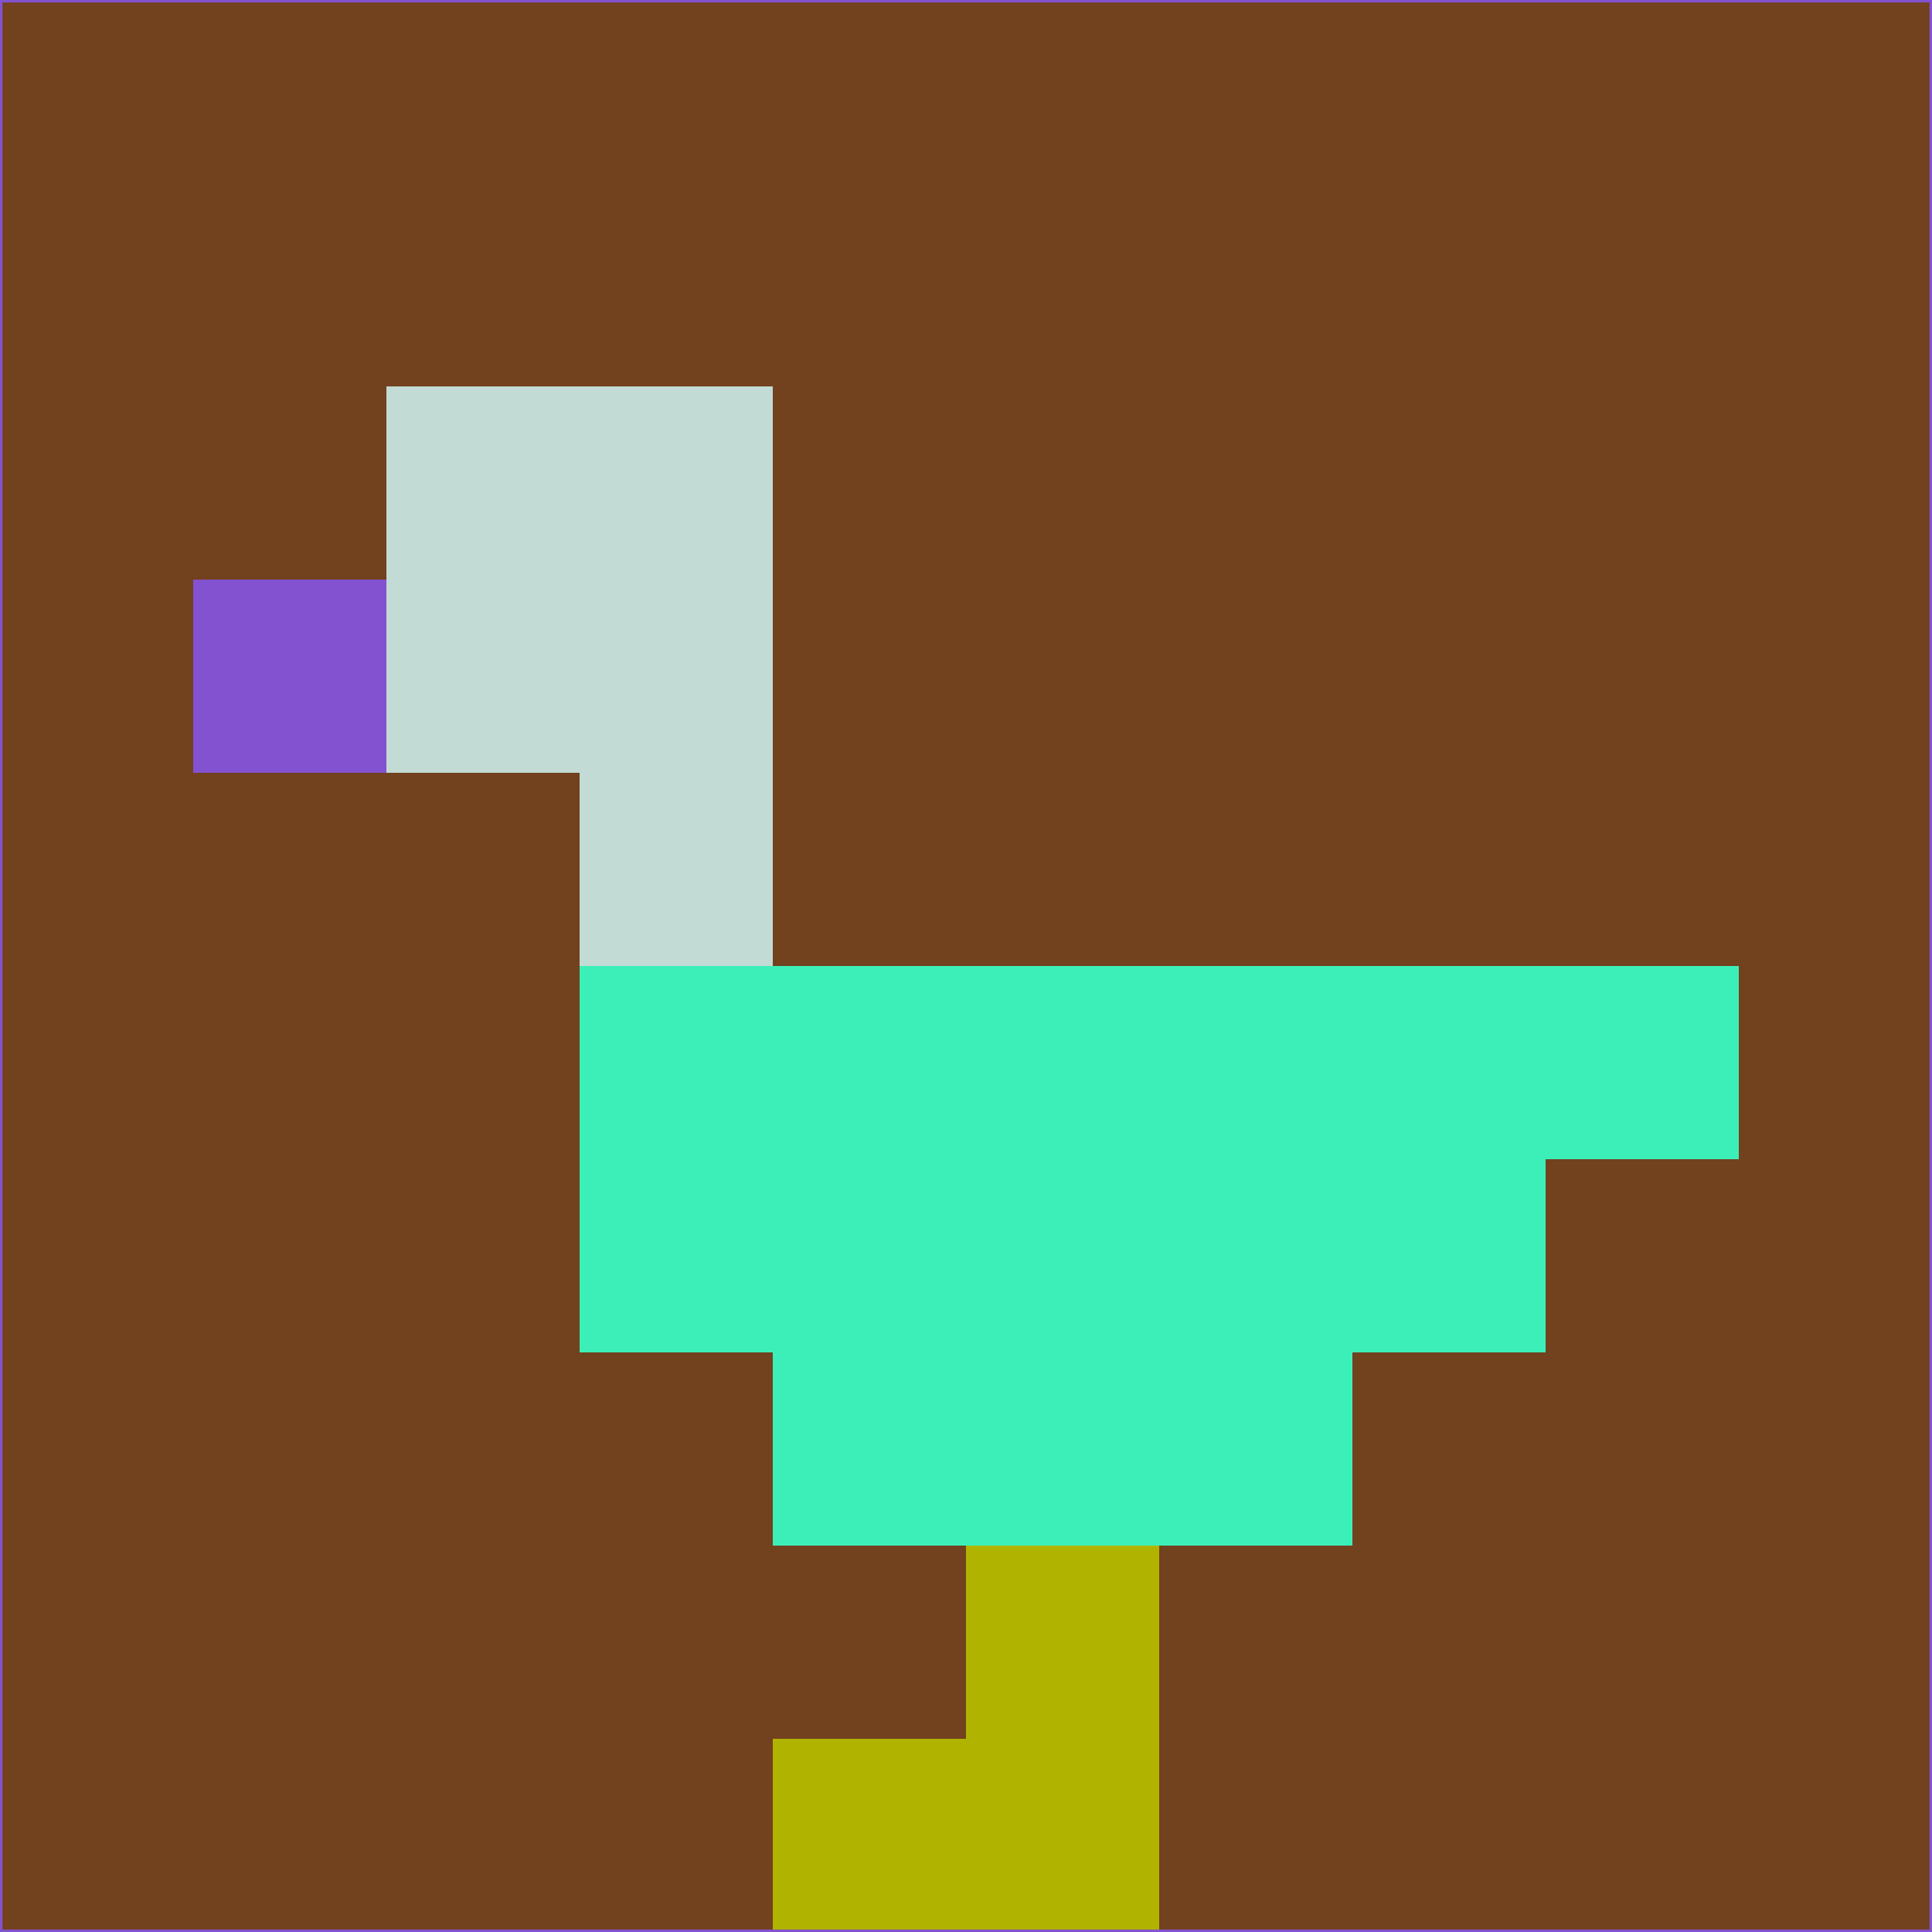 <svg xmlns="http://www.w3.org/2000/svg" version="1.1" width="785" height="785">
  <title>'goose-pfp-694263' by Dmitri Cherniak (Cyberpunk Edition)</title>
  <desc>
    seed=448404
    backgroundColor=#72411e
    padding=20
    innerPadding=0
    timeout=500
    dimension=1
    border=false
    Save=function(){return n.handleSave()}
    frame=12

    Rendered at 2024-09-15T22:37:00.512Z
    Generated in 1ms
    Modified for Cyberpunk theme with new color scheme
  </desc>
  <defs/>
  <rect width="100%" height="100%" fill="#72411e"/>
  <g>
    <g id="0-0">
      <rect x="0" y="0" height="785" width="785" fill="#72411e"/>
      <g>
        <!-- Neon blue -->
        <rect id="0-0-2-2-2-2" x="157" y="157" width="157" height="157" fill="#c2dbd4"/>
        <rect id="0-0-3-2-1-4" x="235.5" y="157" width="78.5" height="314" fill="#c2dbd4"/>
        <!-- Electric purple -->
        <rect id="0-0-4-5-5-1" x="314" y="392.5" width="392.5" height="78.5" fill="#3cefb8"/>
        <rect id="0-0-3-5-5-2" x="235.5" y="392.5" width="392.5" height="157" fill="#3cefb8"/>
        <rect id="0-0-4-5-3-3" x="314" y="392.5" width="235.5" height="235.5" fill="#3cefb8"/>
        <!-- Neon pink -->
        <rect id="0-0-1-3-1-1" x="78.5" y="235.5" width="78.5" height="78.5" fill="#8352d0"/>
        <!-- Cyber yellow -->
        <rect id="0-0-5-8-1-2" x="392.5" y="628" width="78.5" height="157" fill="#b0b401"/>
        <rect id="0-0-4-9-2-1" x="314" y="706.5" width="157" height="78.5" fill="#b0b401"/>
      </g>
      <rect x="0" y="0" stroke="#8352d0" stroke-width="2" height="785" width="785" fill="none"/>
    </g>
  </g>
  <script xmlns=""/>
</svg>